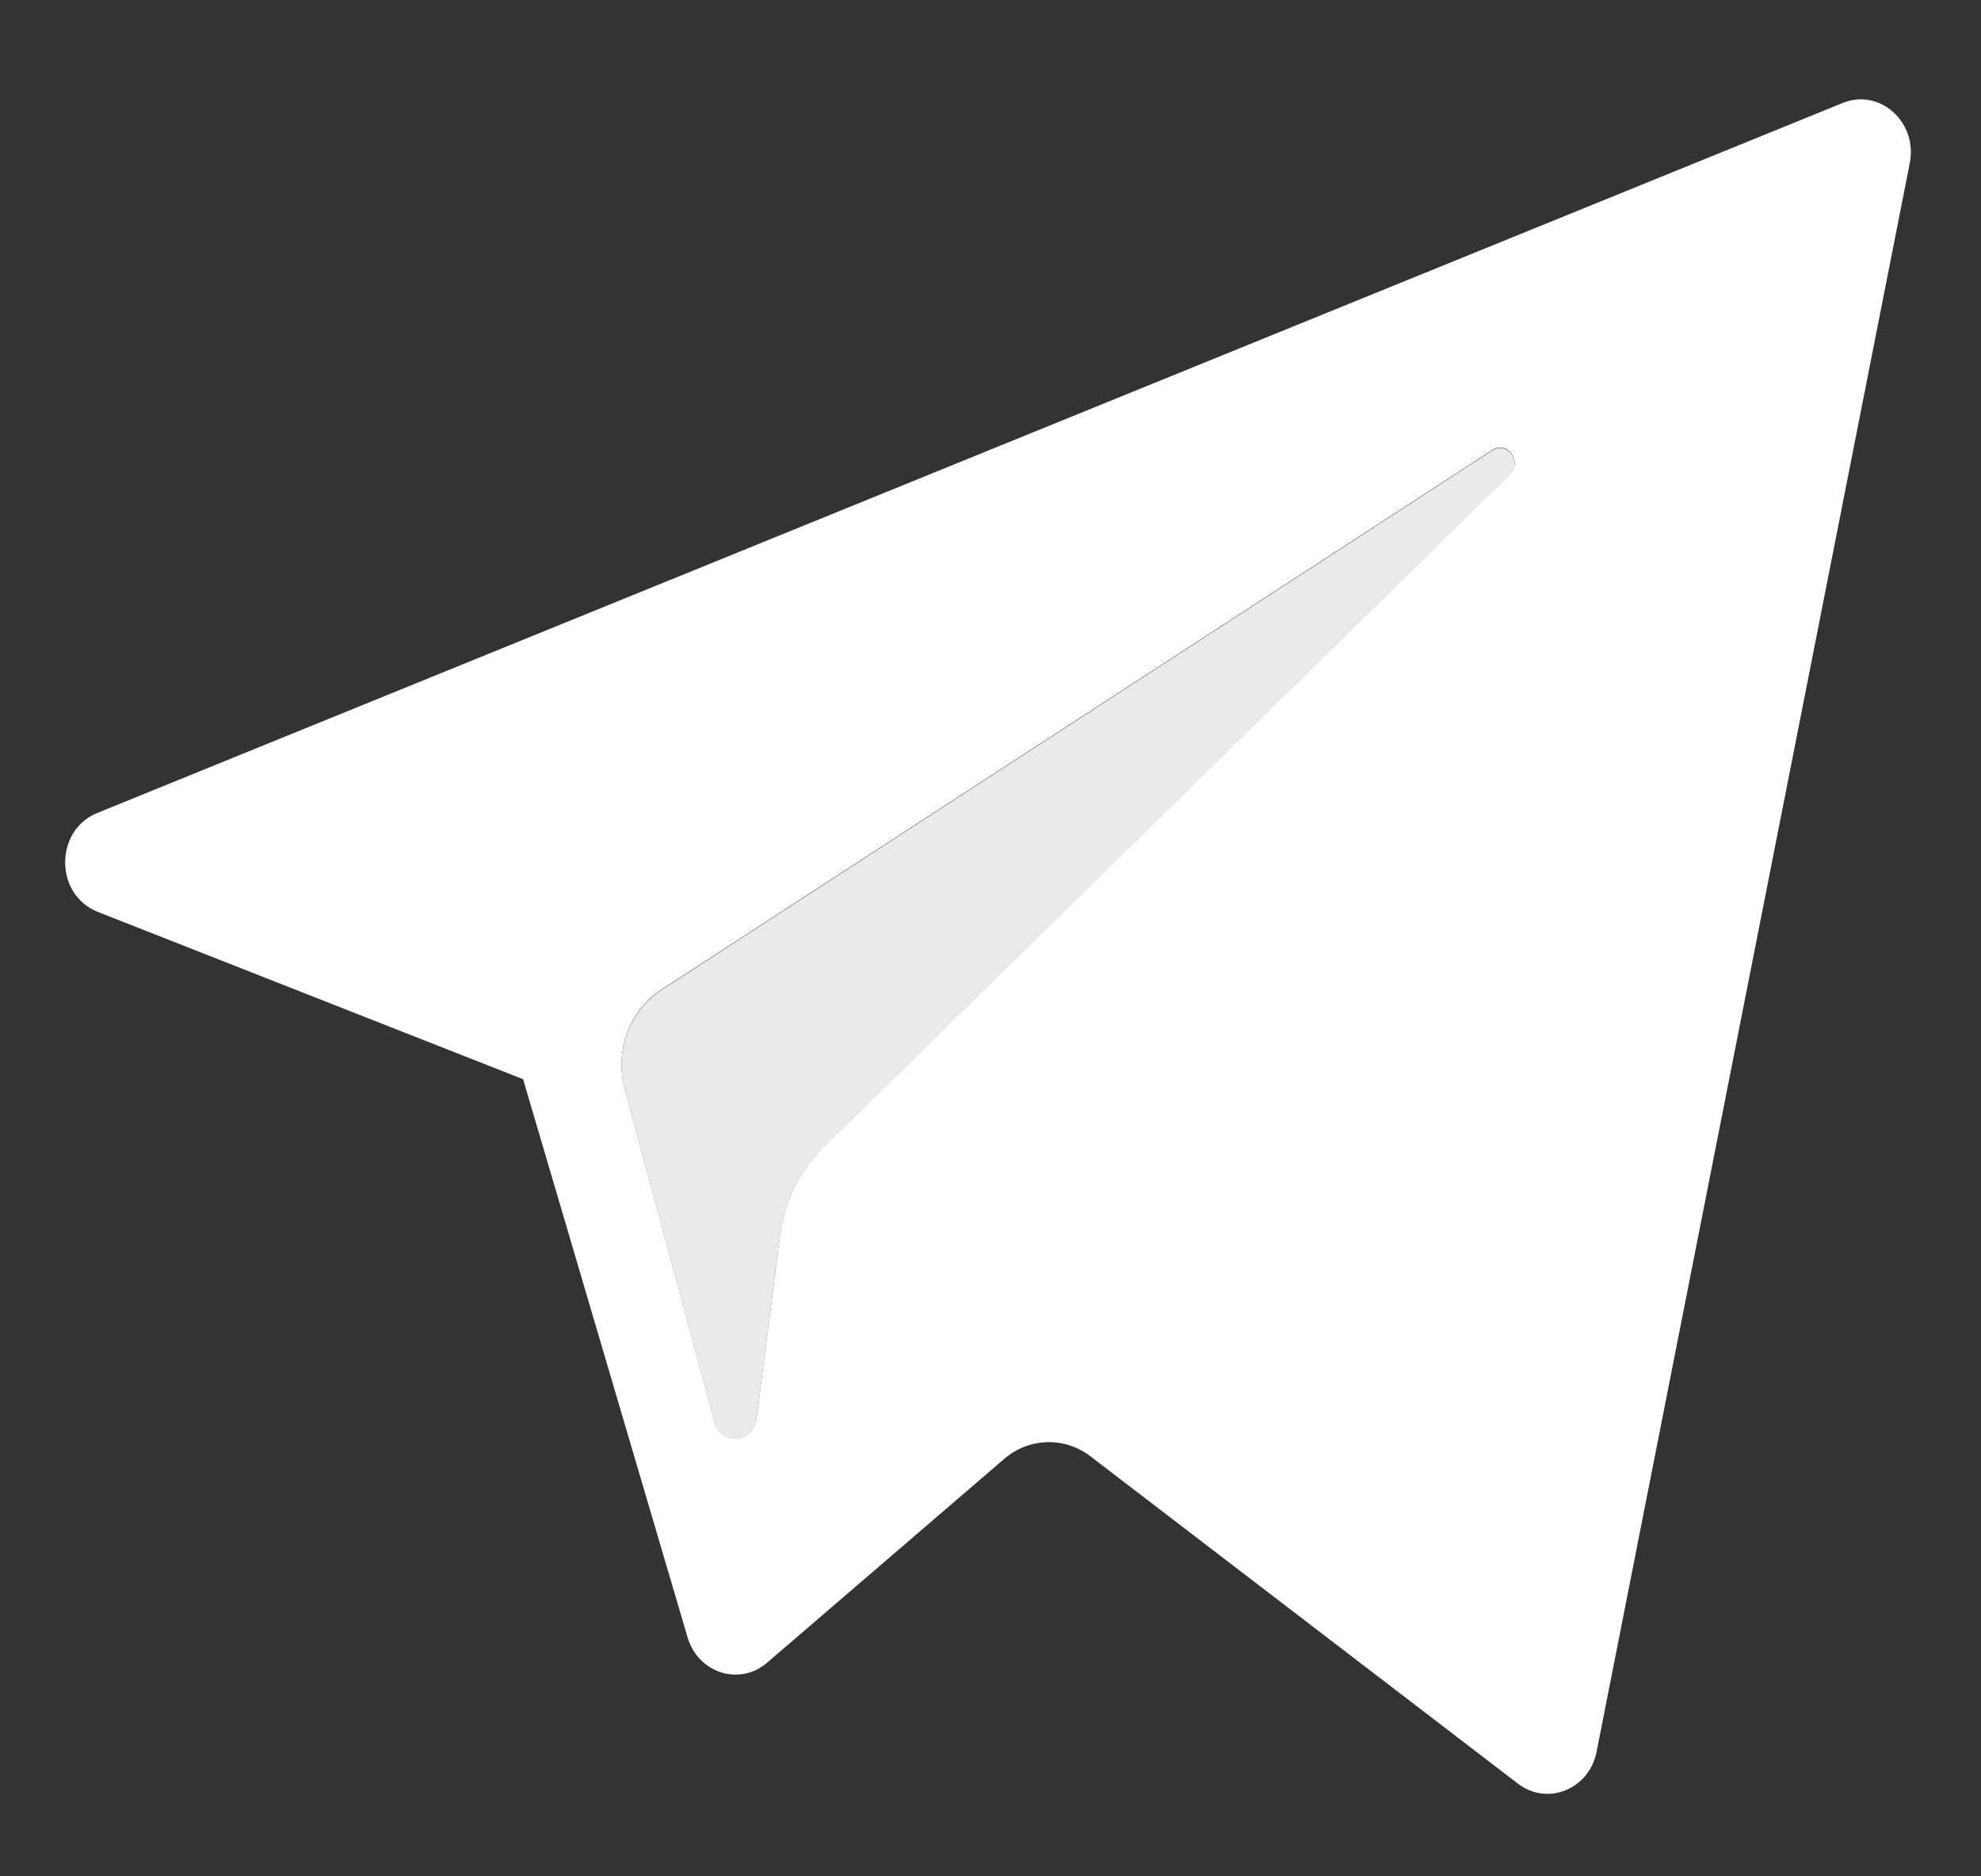 <svg width="19" height="18" viewBox="0 0 19 18" fill="none" xmlns="http://www.w3.org/2000/svg">
<rect x="0" y="0" width="19" height="18" fill="#333333" stroke="none"/>
<path fill-rule="evenodd" clip-rule="evenodd" d="M5.017 10.353L0.938 8.748C0.523 8.584 0.52 7.967 0.933 7.799L17.673 0.988C18.028 0.843 18.394 1.171 18.317 1.564L15.313 16.805C15.242 17.165 14.842 17.328 14.559 17.111L10.459 13.971C10.21 13.78 9.87 13.791 9.632 13.995L7.358 15.95C7.094 16.178 6.696 16.051 6.595 15.708L5.017 10.353ZM14.314 4.316L6.342 9.495C6.037 9.694 5.893 10.083 5.992 10.447L6.854 13.641C6.915 13.868 7.226 13.845 7.256 13.611L7.48 11.859C7.522 11.529 7.672 11.225 7.903 10.998L14.482 4.548C14.605 4.428 14.458 4.224 14.314 4.316Z" fill="white"/>
<path d="M6.342 9.499L14.314 4.32C14.458 4.228 14.605 4.432 14.482 4.552L7.903 11.002C7.672 11.229 7.522 11.533 7.48 11.863L7.256 13.614C7.226 13.848 6.915 13.872 6.854 13.645L5.992 10.451C5.893 10.087 6.037 9.698 6.342 9.499Z" fill="#EAEAEA"/>
</svg>
